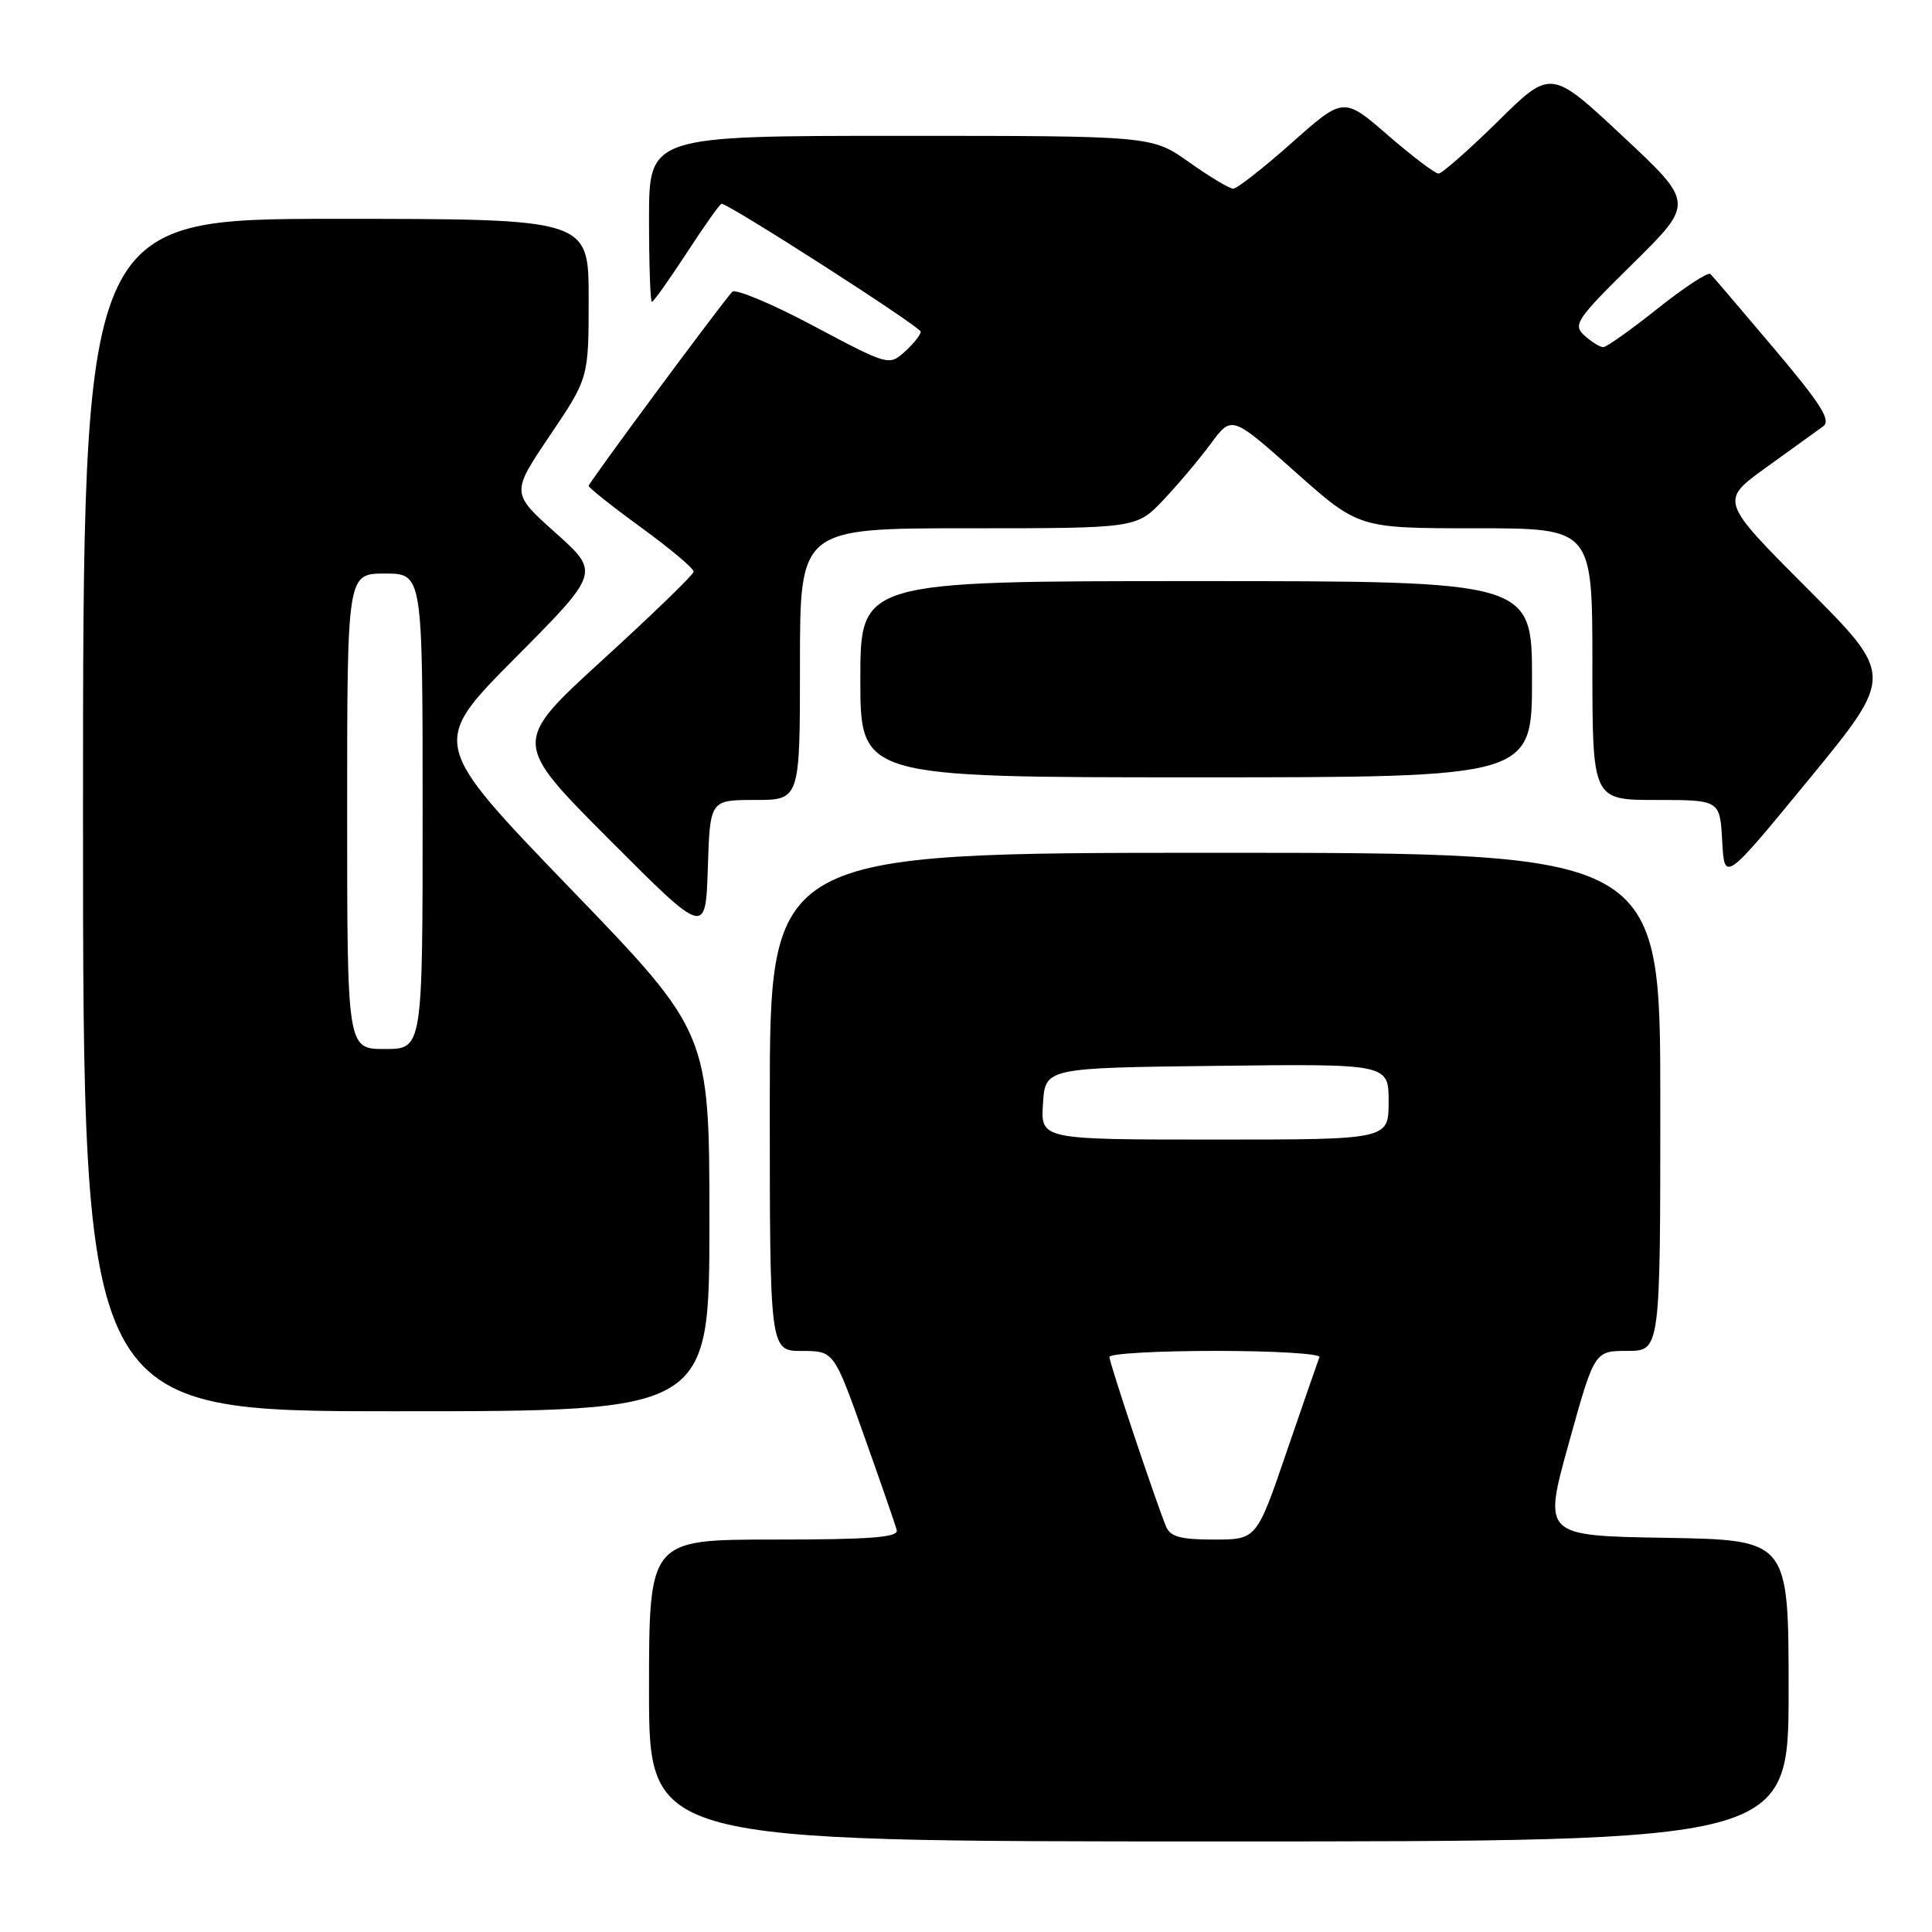 <?xml version="1.0" encoding="UTF-8" standalone="no"?>
<!DOCTYPE svg PUBLIC "-//W3C//DTD SVG 1.1//EN" "http://www.w3.org/Graphics/SVG/1.1/DTD/svg11.dtd" >
<svg xmlns="http://www.w3.org/2000/svg" xmlns:xlink="http://www.w3.org/1999/xlink" version="1.1" viewBox="0 0 256 256">
 <g >
 <path fill="currentColor"
d=" M 237.00 224.02 C 237.00 204.05 237.00 204.05 220.74 203.77 C 204.47 203.50 204.47 203.50 207.87 191.25 C 211.27 179.00 211.27 179.00 215.63 179.00 C 220.00 179.00 220.00 179.00 220.00 146.00 C 220.00 113.00 220.00 113.00 161.00 113.00 C 102.00 113.00 102.00 113.00 102.00 146.00 C 102.00 179.00 102.00 179.00 106.25 179.01 C 110.50 179.01 110.50 179.01 114.50 190.26 C 116.70 196.44 118.65 202.06 118.82 202.75 C 119.07 203.71 115.34 204.00 102.57 204.00 C 86.00 204.00 86.00 204.00 86.00 224.00 C 86.00 244.00 86.00 244.00 161.50 244.00 C 237.00 244.00 237.00 244.00 237.00 224.02 Z  M 94.00 161.91 C 94.00 136.83 94.00 136.83 75.51 117.67 C 57.03 98.50 57.03 98.50 68.26 87.19 C 79.50 75.87 79.50 75.87 73.61 70.60 C 67.72 65.33 67.72 65.33 72.86 57.71 C 78.00 50.09 78.00 50.09 78.00 39.55 C 78.00 29.00 78.00 29.00 44.50 29.00 C 11.00 29.00 11.00 29.00 11.00 108.00 C 11.00 187.00 11.00 187.00 52.50 187.00 C 94.00 187.00 94.00 187.00 94.00 161.91 Z  M 100.04 106.00 C 106.00 106.00 106.00 106.00 106.00 88.00 C 106.00 70.00 106.00 70.00 128.30 70.00 C 150.59 70.00 150.59 70.00 154.15 66.25 C 156.10 64.19 158.94 60.82 160.45 58.77 C 163.21 55.04 163.21 55.04 171.62 62.52 C 180.03 70.00 180.03 70.00 195.51 70.00 C 211.00 70.00 211.00 70.00 211.00 88.00 C 211.00 106.00 211.00 106.00 219.45 106.00 C 227.90 106.00 227.90 106.00 228.20 111.45 C 228.50 116.90 228.50 116.90 239.74 103.21 C 250.98 89.51 250.98 89.51 239.44 77.94 C 227.89 66.36 227.89 66.36 234.04 61.93 C 237.42 59.49 240.81 57.05 241.57 56.50 C 242.67 55.71 241.32 53.58 235.07 46.18 C 230.74 41.05 226.95 36.61 226.64 36.31 C 226.34 36.00 223.19 38.06 219.65 40.88 C 216.11 43.70 212.87 46.00 212.44 46.00 C 212.01 46.00 210.89 45.31 209.95 44.46 C 208.38 43.03 208.85 42.33 216.38 34.91 C 224.50 26.90 224.50 26.90 215.00 18.03 C 205.50 9.15 205.50 9.15 198.48 16.08 C 194.61 19.88 191.07 23.00 190.61 23.00 C 190.15 23.00 187.13 20.71 183.90 17.91 C 178.03 12.83 178.03 12.83 171.18 18.91 C 167.41 22.26 163.91 25.00 163.41 25.00 C 162.91 25.00 160.28 23.42 157.57 21.50 C 152.65 18.00 152.65 18.00 119.32 18.00 C 86.00 18.00 86.00 18.00 86.00 29.00 C 86.00 35.05 86.17 40.00 86.38 40.00 C 86.59 40.00 88.67 37.07 91.00 33.50 C 93.33 29.92 95.40 27.00 95.61 27.00 C 96.60 27.00 122.00 43.31 122.00 43.95 C 122.00 44.36 121.05 45.55 119.89 46.60 C 117.80 48.48 117.70 48.45 107.77 43.17 C 102.26 40.24 97.43 38.22 97.02 38.67 C 95.18 40.75 78.00 63.97 78.00 64.38 C 78.00 64.63 81.15 67.13 85.00 69.93 C 88.85 72.73 91.96 75.35 91.91 75.76 C 91.87 76.17 86.44 81.42 79.86 87.43 C 67.89 98.36 67.89 98.36 80.69 111.20 C 93.50 124.04 93.50 124.04 93.79 115.02 C 94.08 106.00 94.08 106.00 100.04 106.00 Z  M 203.00 90.00 C 203.00 77.00 203.00 77.00 158.50 77.00 C 114.00 77.00 114.00 77.00 114.00 90.00 C 114.00 103.00 114.00 103.00 158.50 103.00 C 203.00 103.00 203.00 103.00 203.00 90.00 Z  M 154.50 202.25 C 153.07 198.75 147.00 180.59 147.00 179.80 C 147.00 179.36 153.34 179.00 161.08 179.00 C 168.83 179.00 175.02 179.37 174.83 179.83 C 174.65 180.29 172.70 185.91 170.50 192.33 C 166.51 204.00 166.51 204.00 160.86 204.00 C 156.42 204.00 155.06 203.63 154.50 202.25 Z  M 138.20 146.25 C 138.50 141.50 138.50 141.50 161.25 141.23 C 184.00 140.96 184.00 140.96 184.00 145.98 C 184.00 151.00 184.00 151.00 160.95 151.00 C 137.89 151.00 137.89 151.00 138.20 146.25 Z  M 46.00 107.50 C 46.00 76.00 46.00 76.00 51.00 76.00 C 56.00 76.00 56.00 76.00 56.00 107.50 C 56.00 139.00 56.00 139.00 51.00 139.00 C 46.00 139.00 46.00 139.00 46.00 107.50 Z "/>
</g>
</svg>